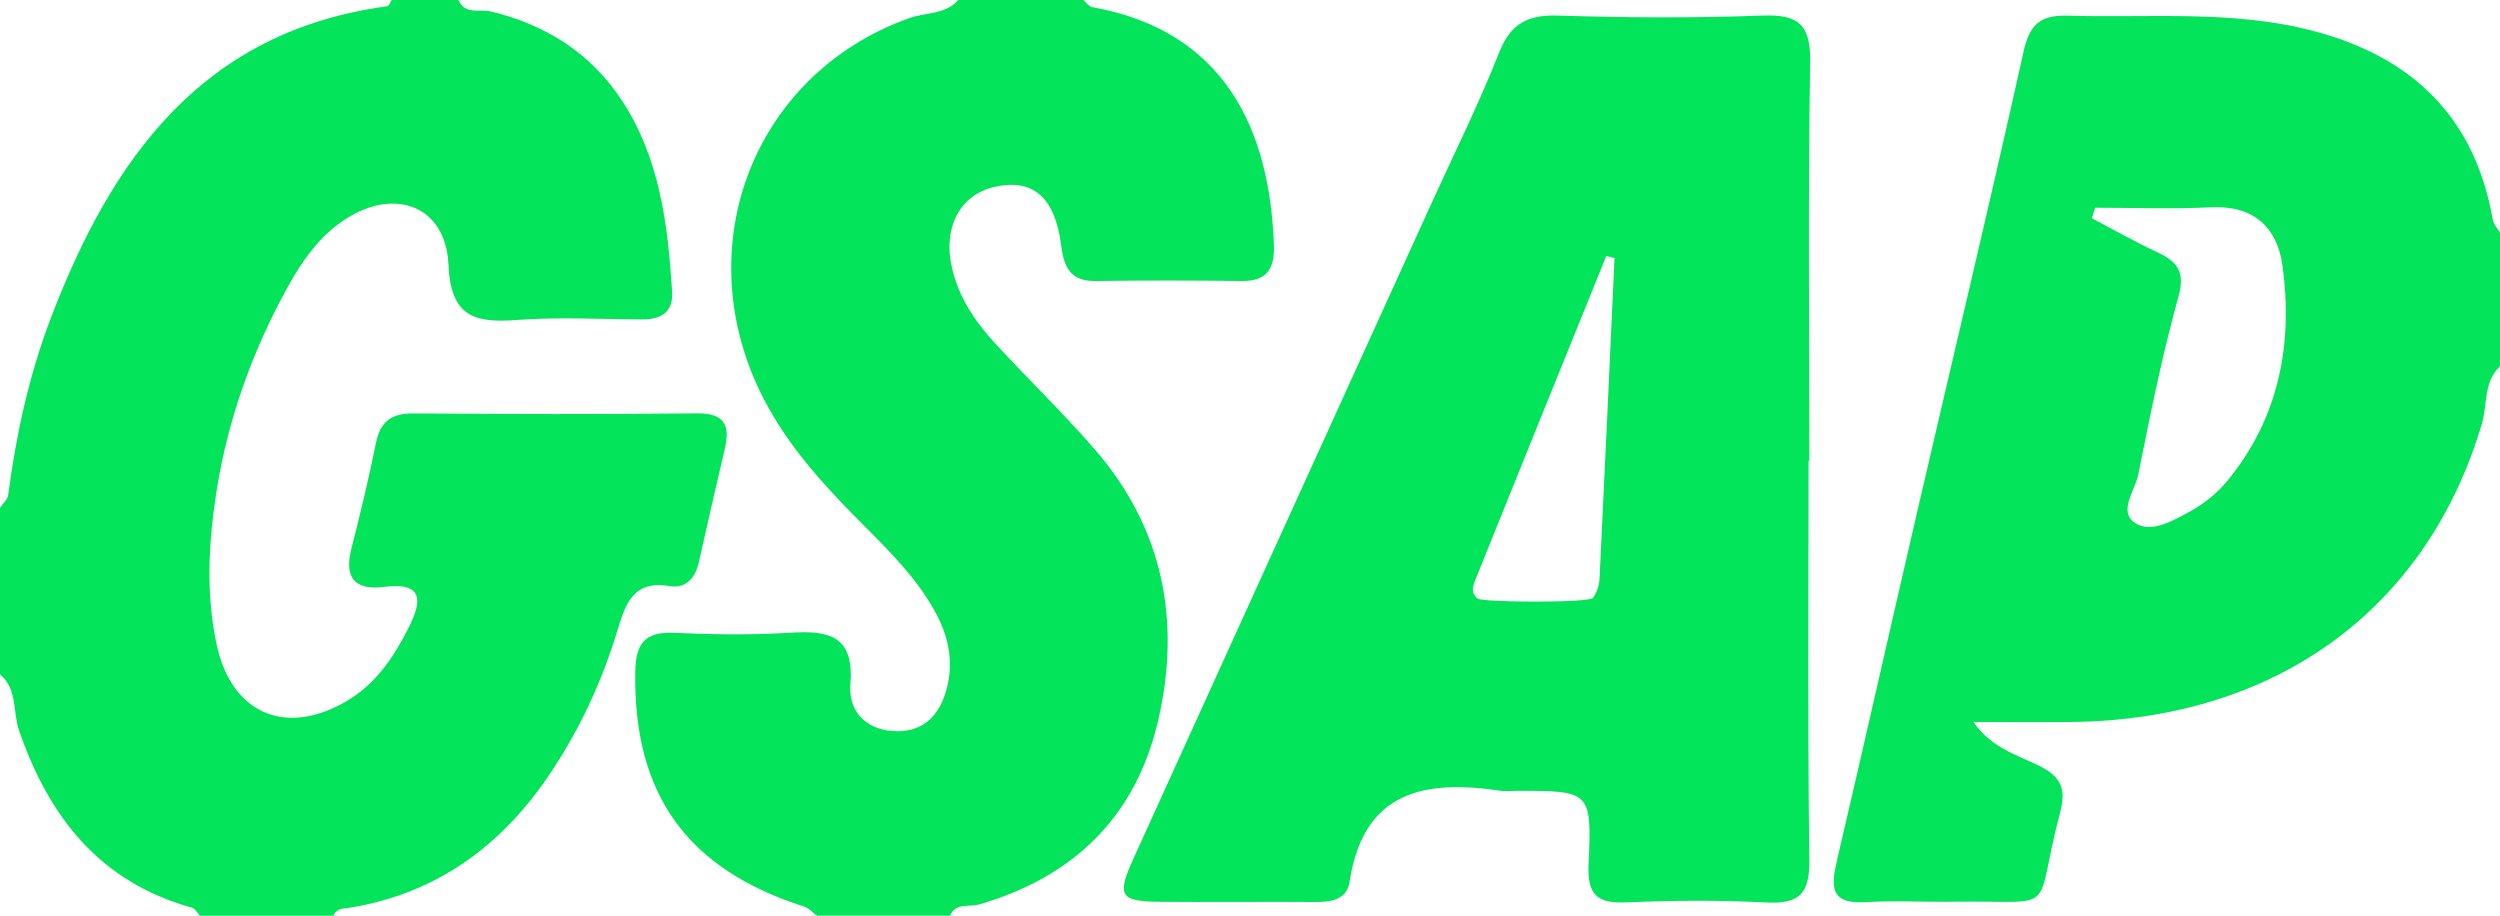 <?xml version="1.0" encoding="UTF-8"?>
<svg id="Calque_2" data-name="Calque 2" xmlns="http://www.w3.org/2000/svg" viewBox="0 0 299.81 109.82">
  <defs>
    <style>
      .cls-1 {
        fill: #03e45b;
      }

      .cls-2 {
        fill: #02e45a;
      }
    </style>
  </defs>
  <g id="Calque_1-2" data-name="Calque 1">
    <g>
      <path class="cls-1" d="M39.98,109.82h-15.99c-.32-.33-.59-.86-.98-.97-11.05-3.07-17.15-10.87-20.73-21.26C1.51,85.36,2.12,82.64,0,80.87,0,74.21,0,67.56,0,60.9c.34-.51,.91-.99,.98-1.53,.95-7.26,2.51-14.39,5.11-21.22C13.37,19.1,24.19,3.74,46.44,.75c.21-.03,.36-.49,.53-.75,2.67,0,5.33,0,8,0,.81,1.84,2.61,1.05,3.93,1.38,6.59,1.61,11.93,4.97,15.68,10.67,4.56,6.94,5.5,14.85,6.02,22.86,.17,2.66-1.4,3.42-3.77,3.4-4.99-.04-10.01-.3-14.98,.07-5.12,.39-7.8-.55-8.07-6.66-.31-6.97-6.37-9.3-12.32-5.46-3.17,2.04-5.26,5.07-7.03,8.29-4.2,7.63-7.1,15.74-8.46,24.34-.96,6.1-1.3,12.27,0,18.37,1.79,8.43,8.45,11.18,15.84,6.67,3.4-2.08,5.48-5.25,7.22-8.71,1.62-3.21,1.73-5.42-2.94-4.84-3.66,.46-4.83-1.17-3.93-4.67,1.07-4.18,2.08-8.38,2.93-12.61,.53-2.59,1.89-3.54,4.5-3.52,11.32,.08,22.64,.12,33.96-.01,3.38-.04,4.03,1.45,3.36,4.3-1.06,4.53-2.1,9.06-3.11,13.59-.42,1.89-1.59,3.15-3.47,2.83-4.28-.73-5.27,1.95-6.25,5.19-1.87,6.23-4.6,12.11-8.26,17.51-5.76,8.5-13.46,14.13-23.76,15.85-.78,.13-1.7,.02-2.08,.99Z"/>
      <path class="cls-1" d="M299.81,43.93c-2.01,1.88-1.49,4.58-2.17,6.87-6.55,22.17-24.56,35.4-48.91,35.78-3.82,.06-7.63,0-12.07,0,2.17,3.13,5.23,3.95,7.85,5.24,2.53,1.24,3.32,2.69,2.58,5.49-3.39,12.73,.3,10.63-12.95,10.83-3.49,.05-7-.16-10.48,.05-4.24,.26-4.08-1.96-3.36-5.01,3.25-13.9,6.38-27.82,9.6-41.73,4.27-18.43,8.68-36.82,12.78-55.29,.74-3.32,2.08-4.38,5.33-4.28,9.79,.29,19.65-.7,29.29,1.8,11.89,3.08,19.48,10.28,21.64,22.66,.1,.57,.58,1.07,.89,1.6v15.97Zm-48.55-19.02c-.13,.42-.27,.84-.4,1.26,2.59,1.36,5.14,2.81,7.79,4.05,2.37,1.12,3.45,2.25,2.61,5.31-1.95,7.02-3.4,14.19-4.82,21.34-.38,1.93-2.43,4.42-.45,5.81,1.91,1.34,4.55-.21,6.55-1.29,1.71-.92,3.36-2.24,4.59-3.75,6.18-7.53,7.87-16.36,6.6-25.75-.63-4.65-3.48-7.29-8.64-7.03-4.6,.23-9.21,.05-13.82,.05Z"/>
      <path class="cls-1" d="M129.92,0c.35,.3,.67,.79,1.06,.86,17.46,3.12,21.35,16.94,21.79,28.44,.11,2.84-.73,4.43-3.85,4.4-5.82-.07-11.63-.08-17.45,0-3.03,.05-3.86-1.51-4.21-4.26-.74-5.84-3.42-8.04-7.93-7.04-4.18,.92-6.31,4.85-5.15,9.8,.81,3.47,2.77,6.39,5.15,8.97,3.94,4.27,8.13,8.32,11.94,12.7,8.25,9.49,10.4,20.64,7.6,32.62-2.68,11.47-10.13,18.7-21.47,21.98-1.17,.34-2.78-.27-3.47,1.34h-15.99c-.49-.37-.92-.91-1.48-1.08-14.09-4.5-20.49-13.46-20.28-28.12,.05-3.35,1.07-4.87,4.62-4.72,4.64,.21,9.32,.28,13.95-.01,4.64-.29,7.71,.33,7.23,6.18-.25,3.06,1.67,5.38,5.1,5.61,3.31,.23,5.35-1.54,6.3-4.55,.99-3.15,.56-6.24-.93-9.17-2.15-4.2-5.44-7.51-8.73-10.8-4.35-4.36-8.55-8.84-11.57-14.26-10.16-18.23-2.31-39.84,16.89-46.72C111.01,1.48,113.36,1.76,114.93,0,119.93,0,124.92,0,129.92,0Z"/>
      <path class="cls-2" d="M216.89,55.26c0,15.96-.12,31.91,.09,47.86,.05,3.97-1.12,5.31-5.09,5.11-5.64-.29-11.32-.25-16.96-.01-3.54,.15-4.58-1.08-4.42-4.6,.39-8.77,.23-8.78-8.59-8.78-.67,0-1.34,.08-1.99-.01-9.03-1.34-16.4-.04-18.08,10.89-.35,2.29-2.32,2.46-4.28,2.45-6.16-.04-12.31,.03-18.47-.02-4.82-.05-5.21-.7-3.13-5.28,11.87-26.13,23.76-52.25,35.65-78.38,2.75-6.04,5.72-11.99,8.15-18.16,1.4-3.55,3.47-4.58,7.13-4.46,8.14,.26,16.31,.3,24.45,0,4.29-.16,5.8,1.03,5.73,5.54-.26,15.95-.1,31.91-.1,47.86h-.08Zm-23.27-24.31c-.33-.08-.66-.17-.99-.25-5.25,12.96-10.5,25.91-15.72,38.88-.28,.7-.57,1.57,.31,2.21,.63,.46,13.39,.53,13.82-.09,.44-.63,.74-1.47,.78-2.24,.63-12.83,1.21-25.67,1.8-38.5Z"/>
    </g>
  </g>
</svg>